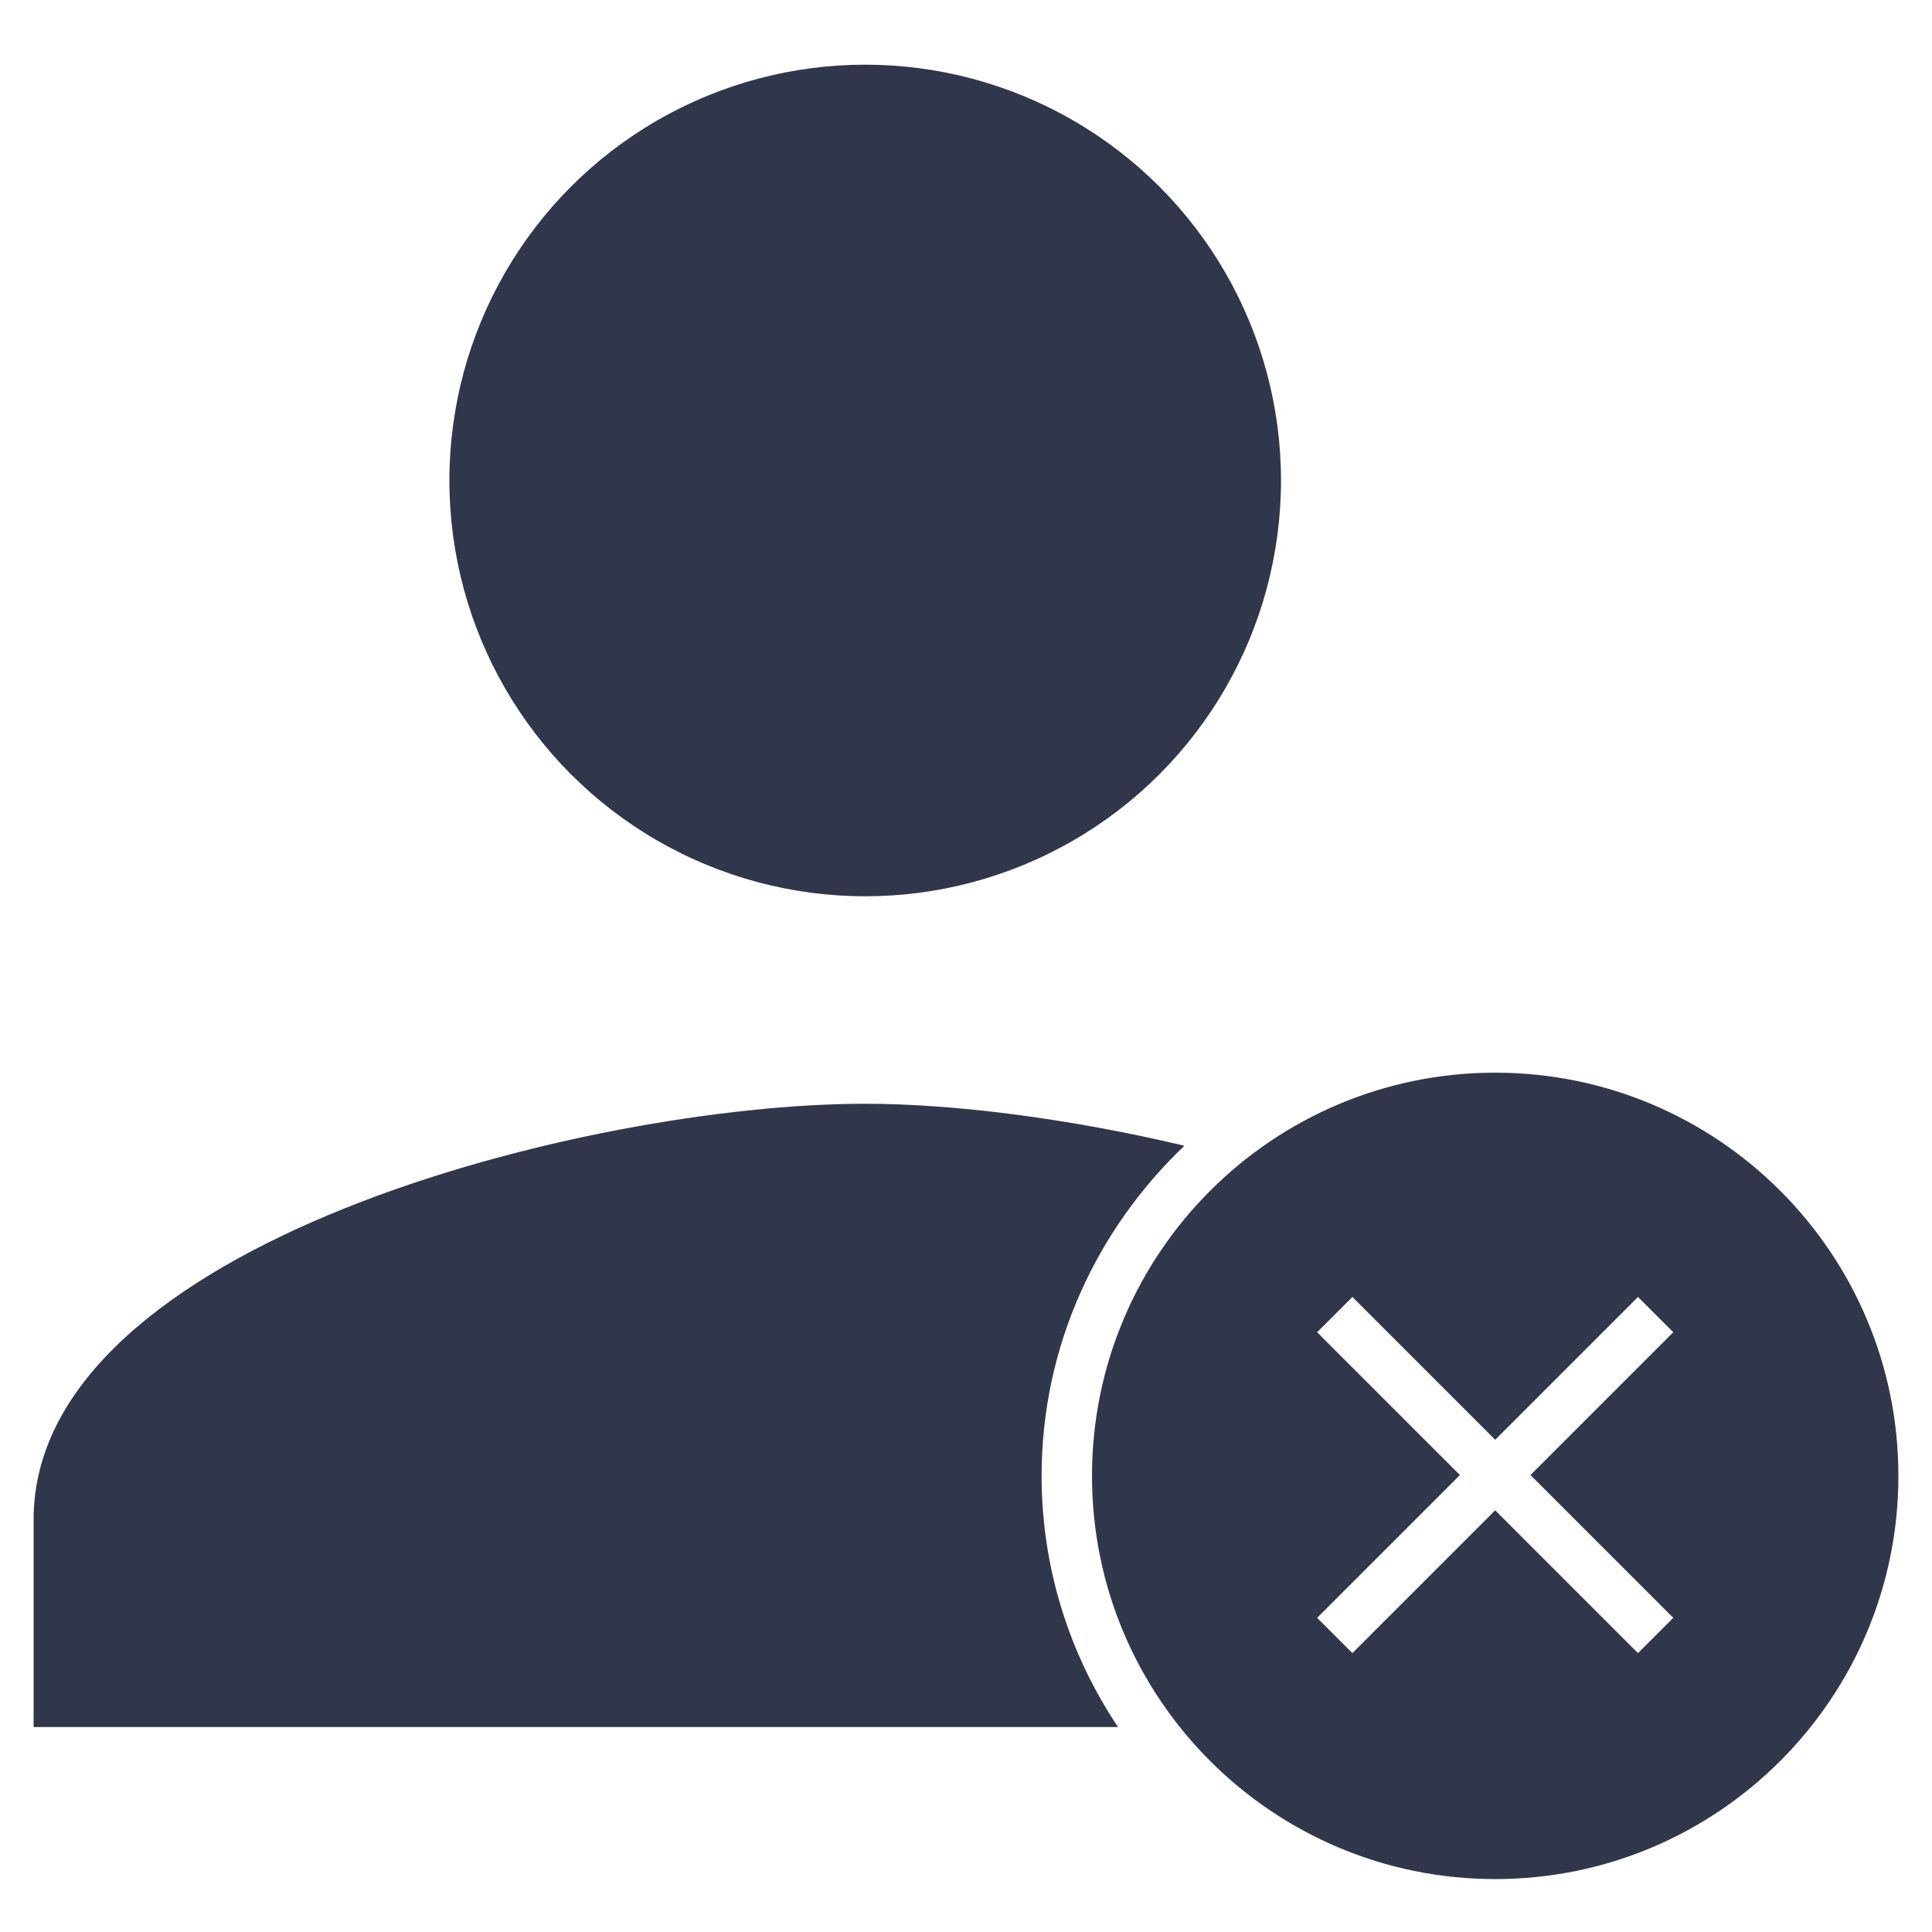 <?xml version="1.0" encoding="utf-8"?>
<!-- Generator: Adobe Illustrator 23.0.1, SVG Export Plug-In . SVG Version: 6.00 Build 0)  -->
<svg version="1.1" id="Calque_1" xmlns="http://www.w3.org/2000/svg" xmlns:xlink="http://www.w3.org/1999/xlink" x="0px" y="0px"
	 viewBox="0 0 23 23" style="enable-background:new 0 0 23 23;" xml:space="preserve">
<style type="text/css">
	.st0{fill:#30374B;}
</style>
<g>
	<circle class="st0" cx="10.3" cy="5.72" r="4.95"/>
	<path class="st0" d="M12.4,17.57c0-1.55,0.66-2.94,1.7-3.93c-1.39-0.33-2.76-0.5-3.8-0.5c-3.3,0-9.9,1.66-9.9,4.95v2.47h12.91
		C12.74,19.71,12.4,18.68,12.4,17.57z"/>
</g>
<path class="st0" d="M17.8,12.77c-2.65,0-4.8,2.15-4.8,4.8s2.15,4.8,4.8,4.8s4.8-2.15,4.8-4.8S20.45,12.77,17.8,12.77z M19.92,19.26
	l-0.42,0.42l-1.7-1.7l-1.7,1.7l-0.42-0.42l1.7-1.7l-1.7-1.7l0.42-0.42l1.7,1.7l1.7-1.7l0.42,0.42l-1.7,1.7L19.92,19.26z"/>
</svg>
